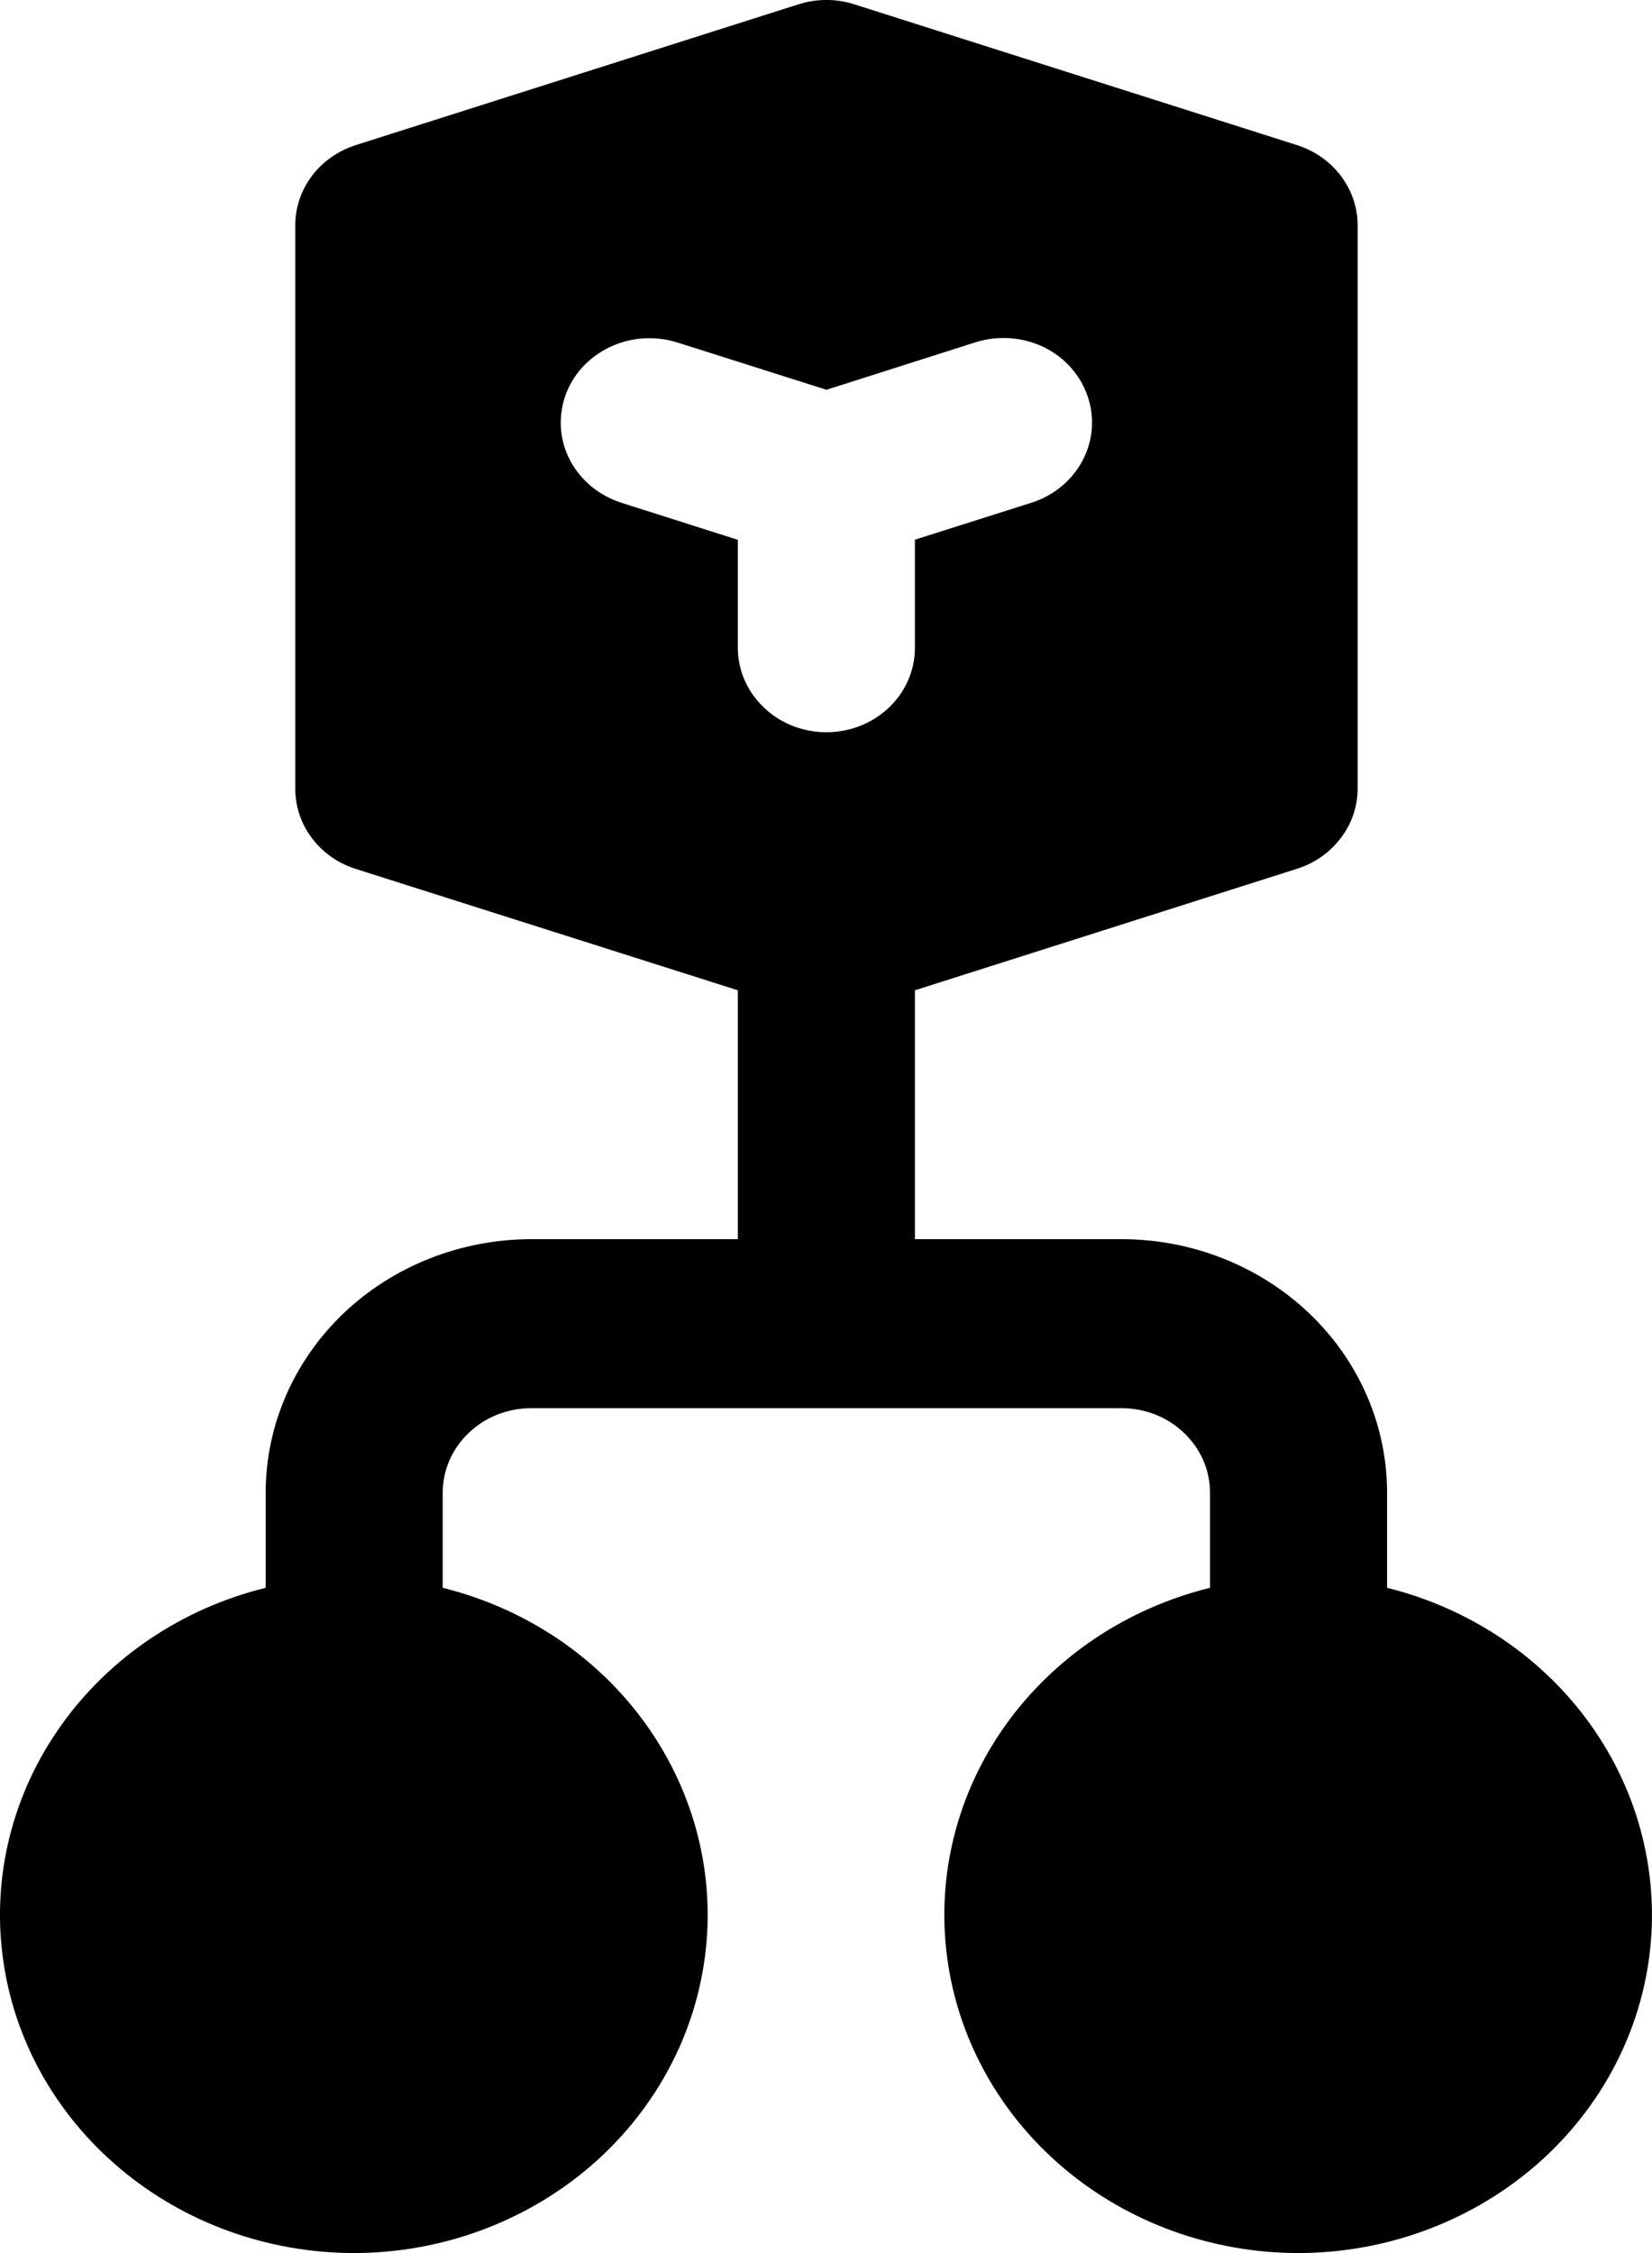 <svg viewBox="0 0 11 15" fill="none" xmlns="http://www.w3.org/2000/svg">
<path d="M5.316 0.029C5.437 -0.01 5.568 -0.01 5.689 0.029L8.636 0.966C8.754 1.004 8.856 1.075 8.928 1.171C9.001 1.267 9.04 1.382 9.04 1.5V5.25C9.04 5.368 9.001 5.484 8.928 5.579C8.856 5.675 8.754 5.747 8.636 5.784L6.092 6.593V8.25H7.468C7.937 8.25 8.386 8.428 8.718 8.744C9.05 9.061 9.236 9.49 9.236 9.938V10.571C9.791 10.709 10.274 11.035 10.595 11.488C10.916 11.941 11.053 12.49 10.981 13.033C10.909 13.575 10.632 14.074 10.203 14.436C9.773 14.798 9.22 14.999 8.647 15C8.073 15 7.518 14.8 7.087 14.438C6.657 14.076 6.379 13.577 6.307 13.034C6.234 12.49 6.372 11.94 6.694 11.487C7.017 11.034 7.501 10.708 8.057 10.571V9.938C8.057 9.788 7.995 9.645 7.884 9.54C7.774 9.434 7.624 9.375 7.468 9.375H3.538C3.381 9.375 3.231 9.434 3.121 9.54C3.01 9.645 2.948 9.788 2.948 9.938V10.571C3.503 10.709 3.986 11.035 4.307 11.488C4.628 11.941 4.766 12.49 4.693 13.033C4.621 13.575 4.344 14.074 3.915 14.436C3.485 14.798 2.932 14.999 2.359 15C1.785 15 1.23 14.8 0.8 14.438C0.369 14.076 0.091 13.577 0.019 13.034C-0.054 12.49 0.084 11.94 0.407 11.487C0.729 11.034 1.213 10.708 1.769 10.571V9.938C1.769 9.49 1.956 9.061 2.287 8.744C2.619 8.428 3.069 8.25 3.538 8.25H4.913V6.593L2.369 5.785C2.251 5.748 2.149 5.676 2.077 5.58C2.004 5.484 1.966 5.368 1.966 5.25V1.5C1.966 1.382 2.005 1.267 2.077 1.171C2.149 1.075 2.252 1.004 2.369 0.966L5.316 0.029ZM3.764 2.635C3.74 2.705 3.73 2.779 3.735 2.853C3.741 2.927 3.761 2.999 3.796 3.065C3.831 3.131 3.879 3.19 3.937 3.238C3.996 3.287 4.064 3.323 4.137 3.347L4.913 3.594V4.313C4.913 4.462 4.975 4.605 5.086 4.71C5.196 4.816 5.346 4.875 5.503 4.875C5.659 4.875 5.809 4.816 5.92 4.71C6.03 4.605 6.092 4.462 6.092 4.313V3.593L6.868 3.347C7.016 3.3 7.139 3.198 7.209 3.065C7.279 2.931 7.291 2.777 7.241 2.635C7.192 2.493 7.086 2.376 6.946 2.309C6.806 2.243 6.644 2.232 6.495 2.279L5.503 2.595L4.51 2.28C4.437 2.257 4.359 2.248 4.282 2.253C4.205 2.258 4.129 2.278 4.06 2.311C3.991 2.344 3.929 2.389 3.878 2.445C3.827 2.501 3.789 2.565 3.764 2.635Z" fill="currentColor"/>
</svg>
